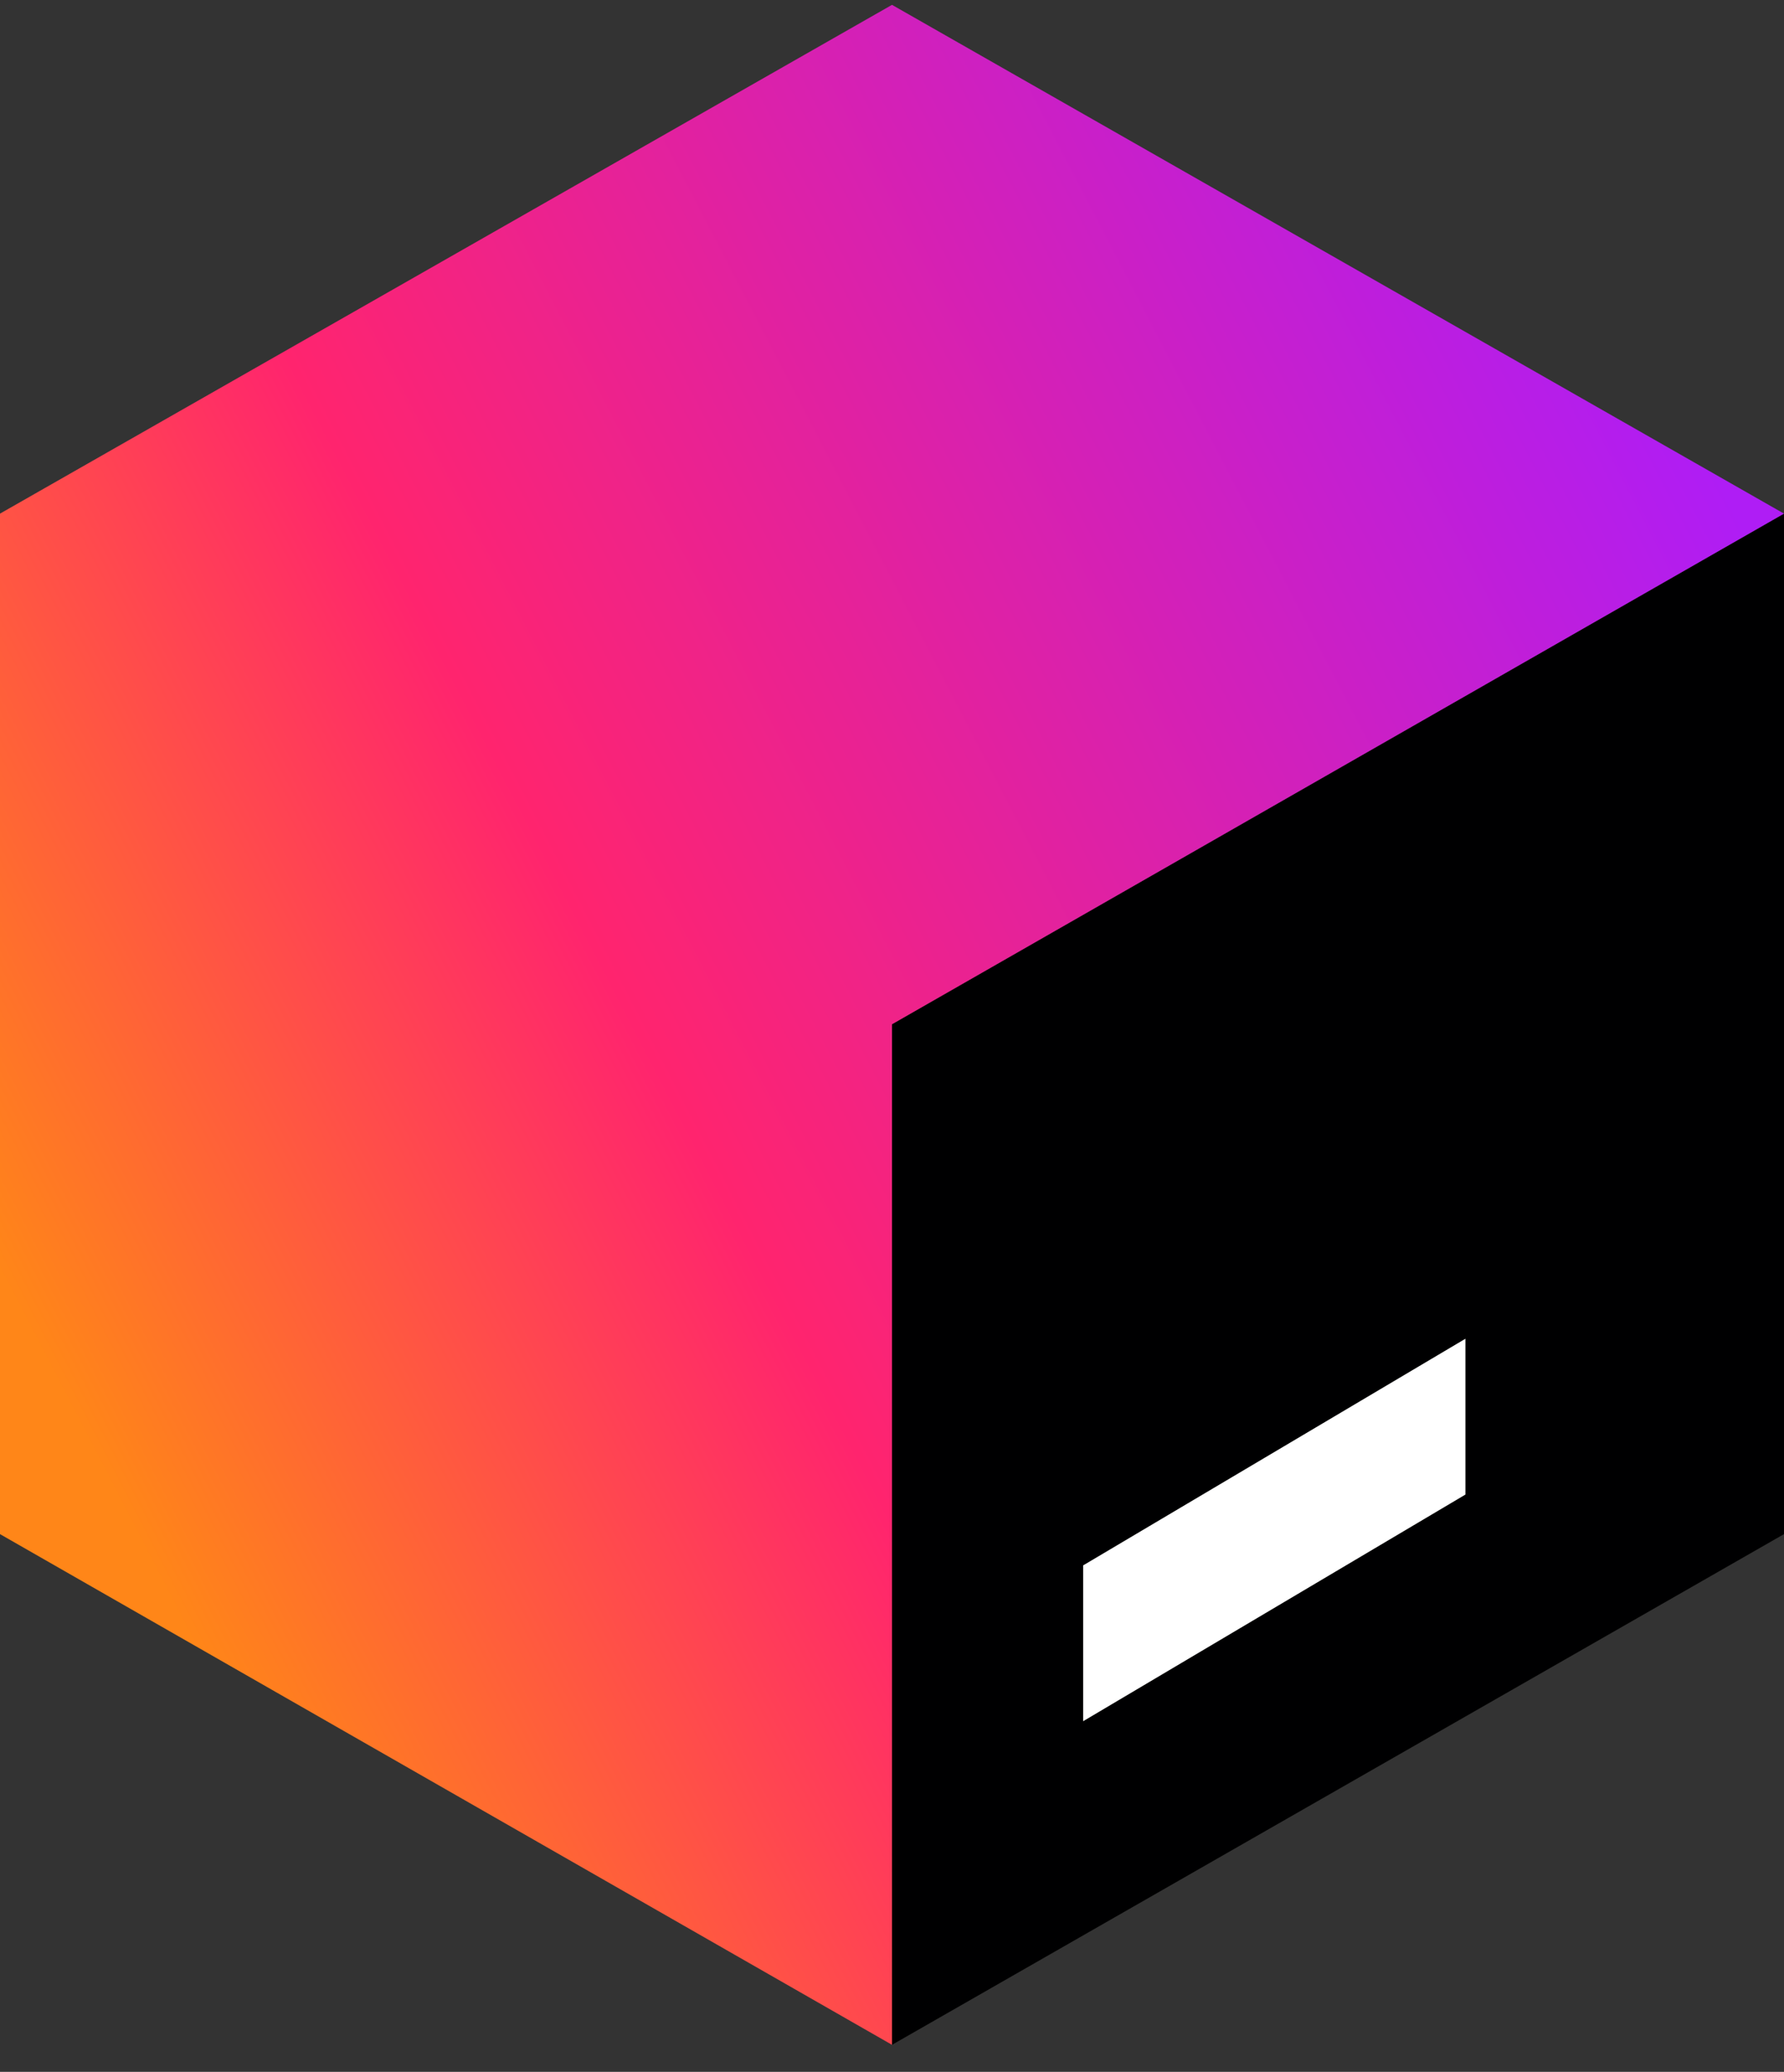 <svg width="56" height="65" viewBox="0 0 56 65" fill="none" xmlns="http://www.w3.org/2000/svg">
<rect x="0" y="0" width="56" height="65" fill="#333333" stroke="none"/>
<path d="M28 64.152L56 48.13V16.114L28 32.134V64.152Z" fill="#000001"/>
<path d="M34 49.111V54L46 46.889V42L34 49.111Z" fill="white"/>
<path d="M28 0.152L0 16.114V48.13L28 64.152V32.134L56 16.114L28 0.152Z" fill="url(#paint0_linear_113_8)"/>
<defs>
<linearGradient id="paint0_linear_113_8" x1="0.36" y1="46.51" x2="56.082" y2="17.564" gradientUnits="userSpaceOnUse">
<stop offset="0.043" stop-color="#FF8618"/>
<stop offset="0.382" stop-color="#FF246E"/>
<stop offset="0.989" stop-color="#AF1DF5"/>
</linearGradient>
</defs>
</svg>
